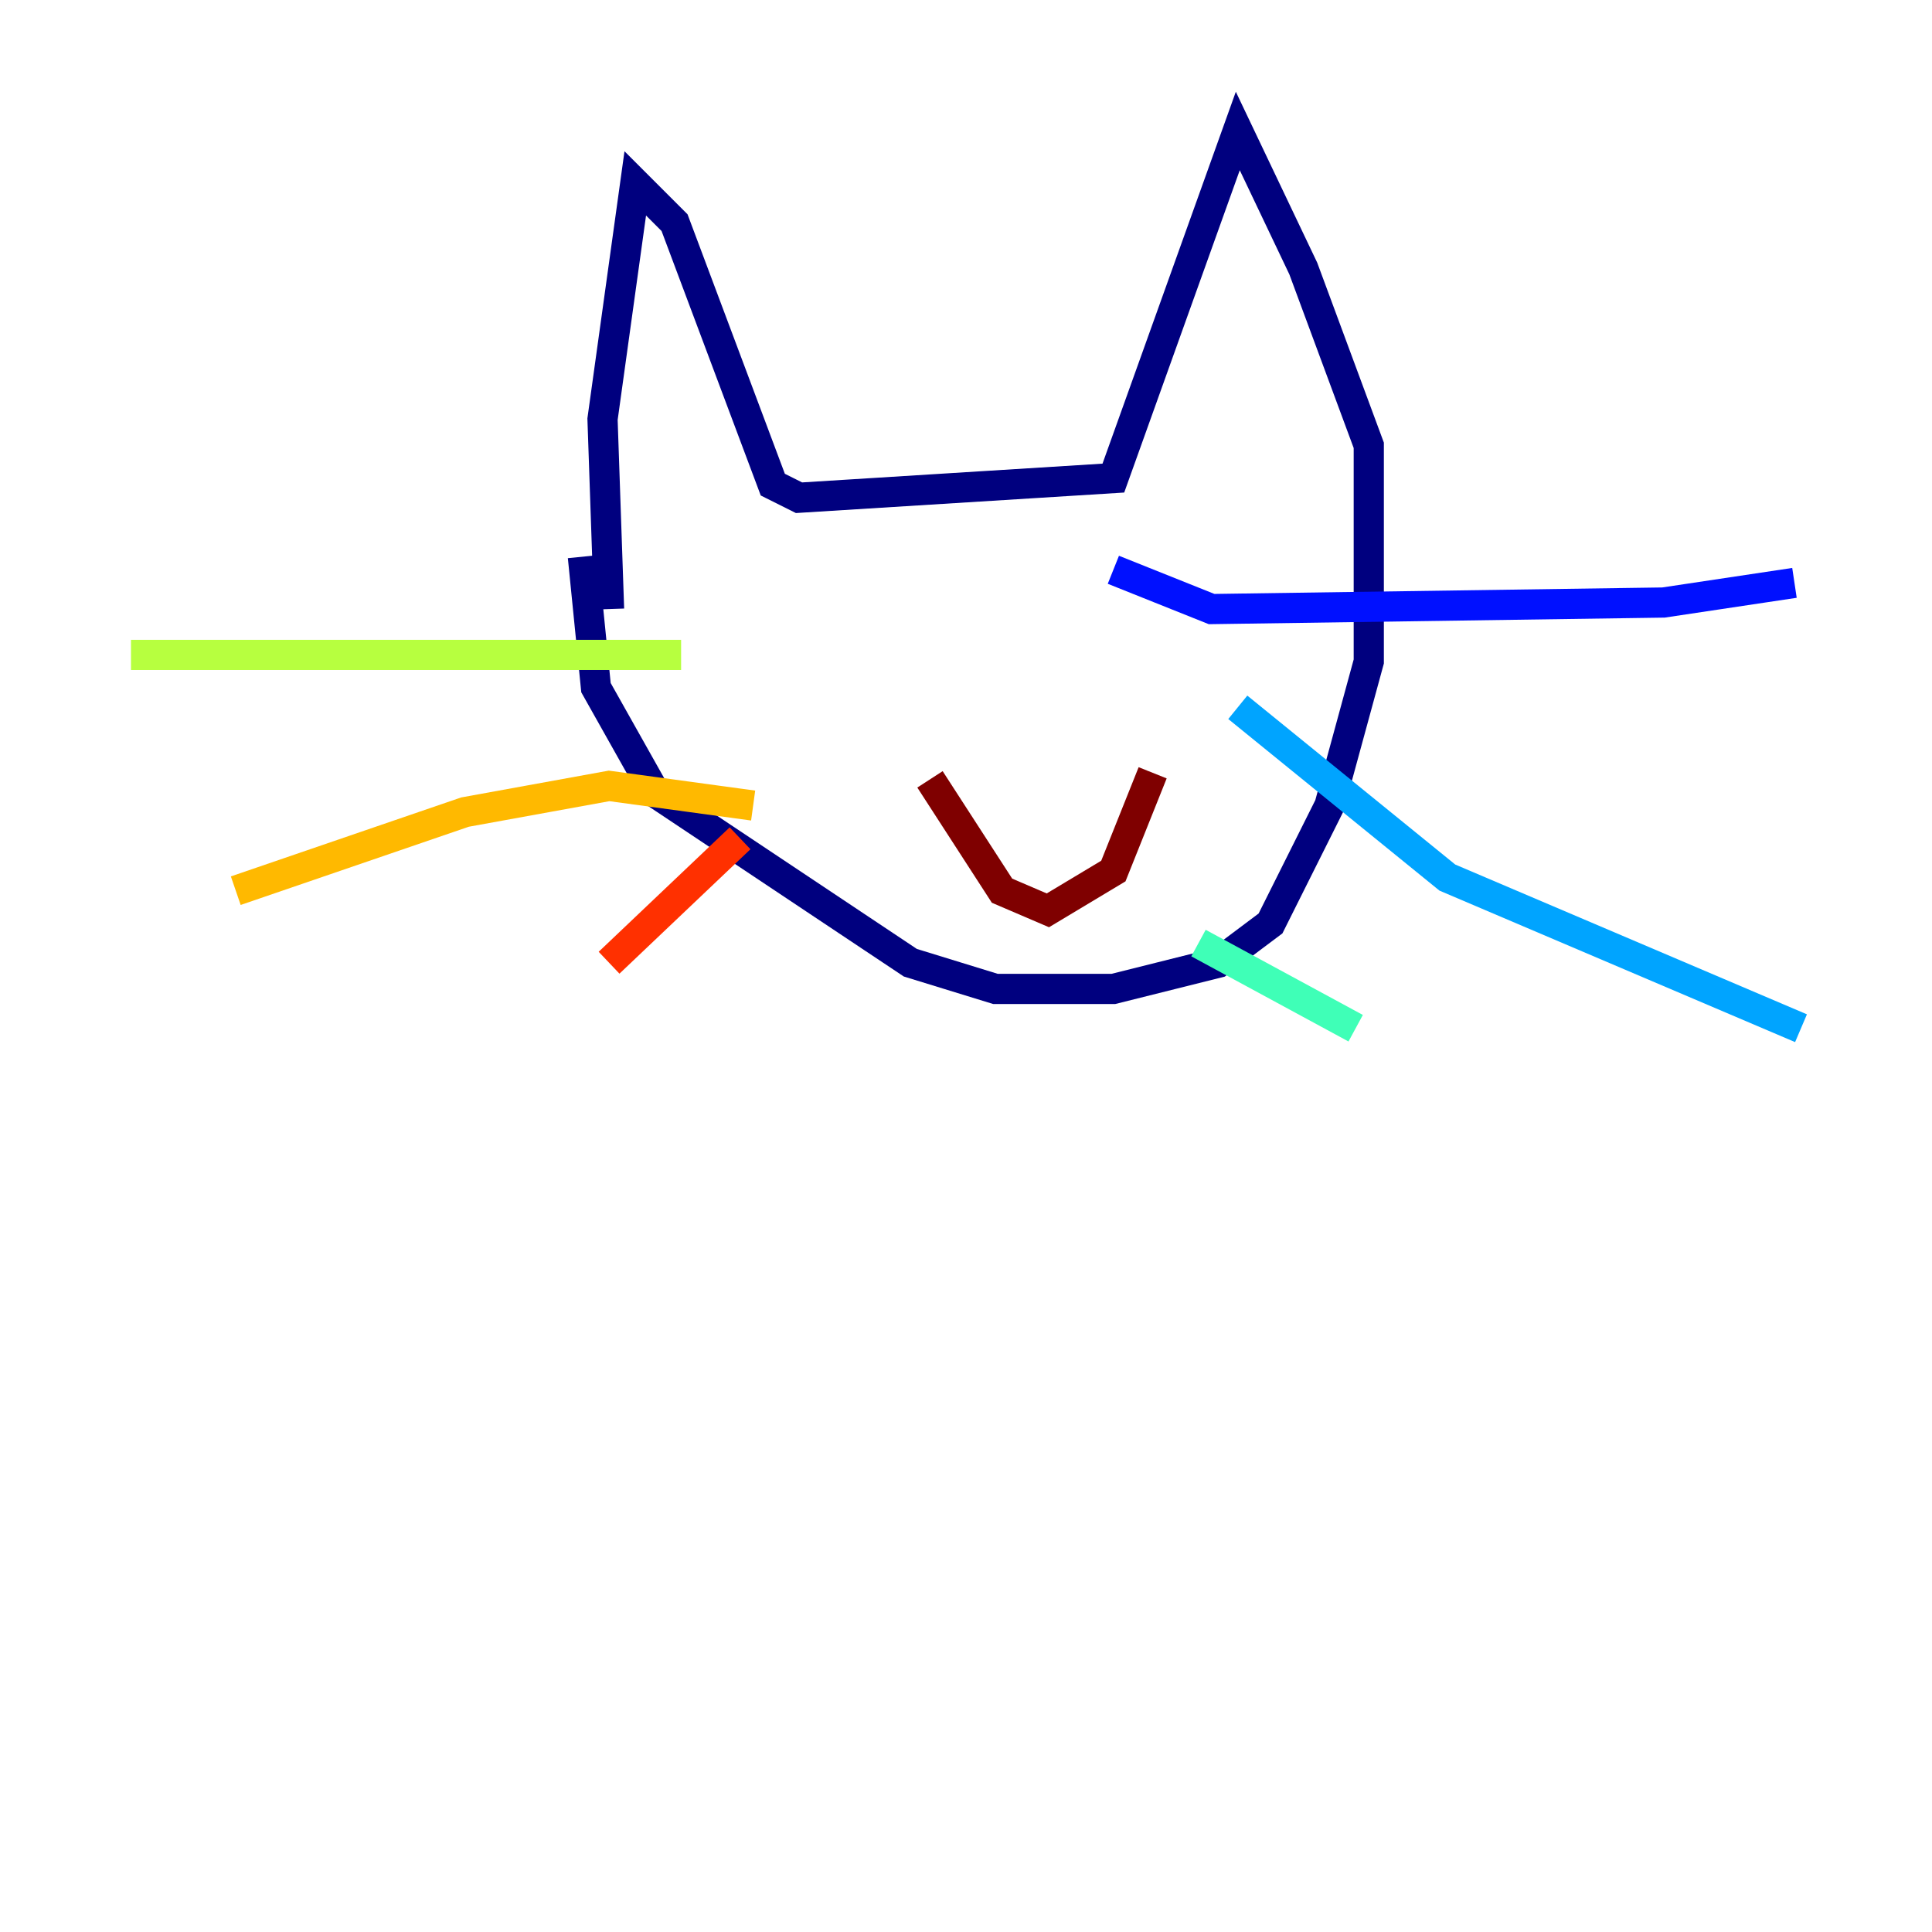 <?xml version="1.0" encoding="utf-8" ?>
<svg baseProfile="tiny" height="128" version="1.2" viewBox="0,0,128,128" width="128" xmlns="http://www.w3.org/2000/svg" xmlns:ev="http://www.w3.org/2001/xml-events" xmlns:xlink="http://www.w3.org/1999/xlink"><defs /><polyline fill="none" points="40.352,40.352 39.919,27.77 42.088,12.149 44.691,14.752 51.2,32.108 52.936,32.976 73.763,31.675 82.007,8.678 86.346,17.79 90.685,29.505 90.685,43.824 88.081,53.37 84.176,61.18 80.705,63.783 73.763,65.519 65.953,65.519 60.312,63.783 43.39,52.502 39.485,45.559 38.617,36.881" stroke="#00007f" stroke-width="2" /><polyline fill="none" points="73.763,37.749 80.271,40.352 110.21,39.919 118.888,38.617" stroke="#0010ff" stroke-width="2" /><polyline fill="none" points="82.007,46.861 95.891,58.142 119.322,68.122" stroke="#00a4ff" stroke-width="2" /><polyline fill="none" points="79.403,62.481 89.817,68.122" stroke="#3fffb7" stroke-width="2" /><polyline fill="none" points="45.125,43.39 8.678,43.39" stroke="#b7ff3f" stroke-width="2" /><polyline fill="none" points="49.898,53.37 40.352,52.068 30.807,53.803 15.62,59.01" stroke="#ffb900" stroke-width="2" /><polyline fill="none" points="49.031,55.539 40.352,63.783" stroke="#ff3000" stroke-width="2" /><polyline fill="none" points="61.614,51.634 66.386,59.01 69.424,60.312 73.763,57.709 76.366,51.2" stroke="#7f0000" stroke-width="2" /></svg>